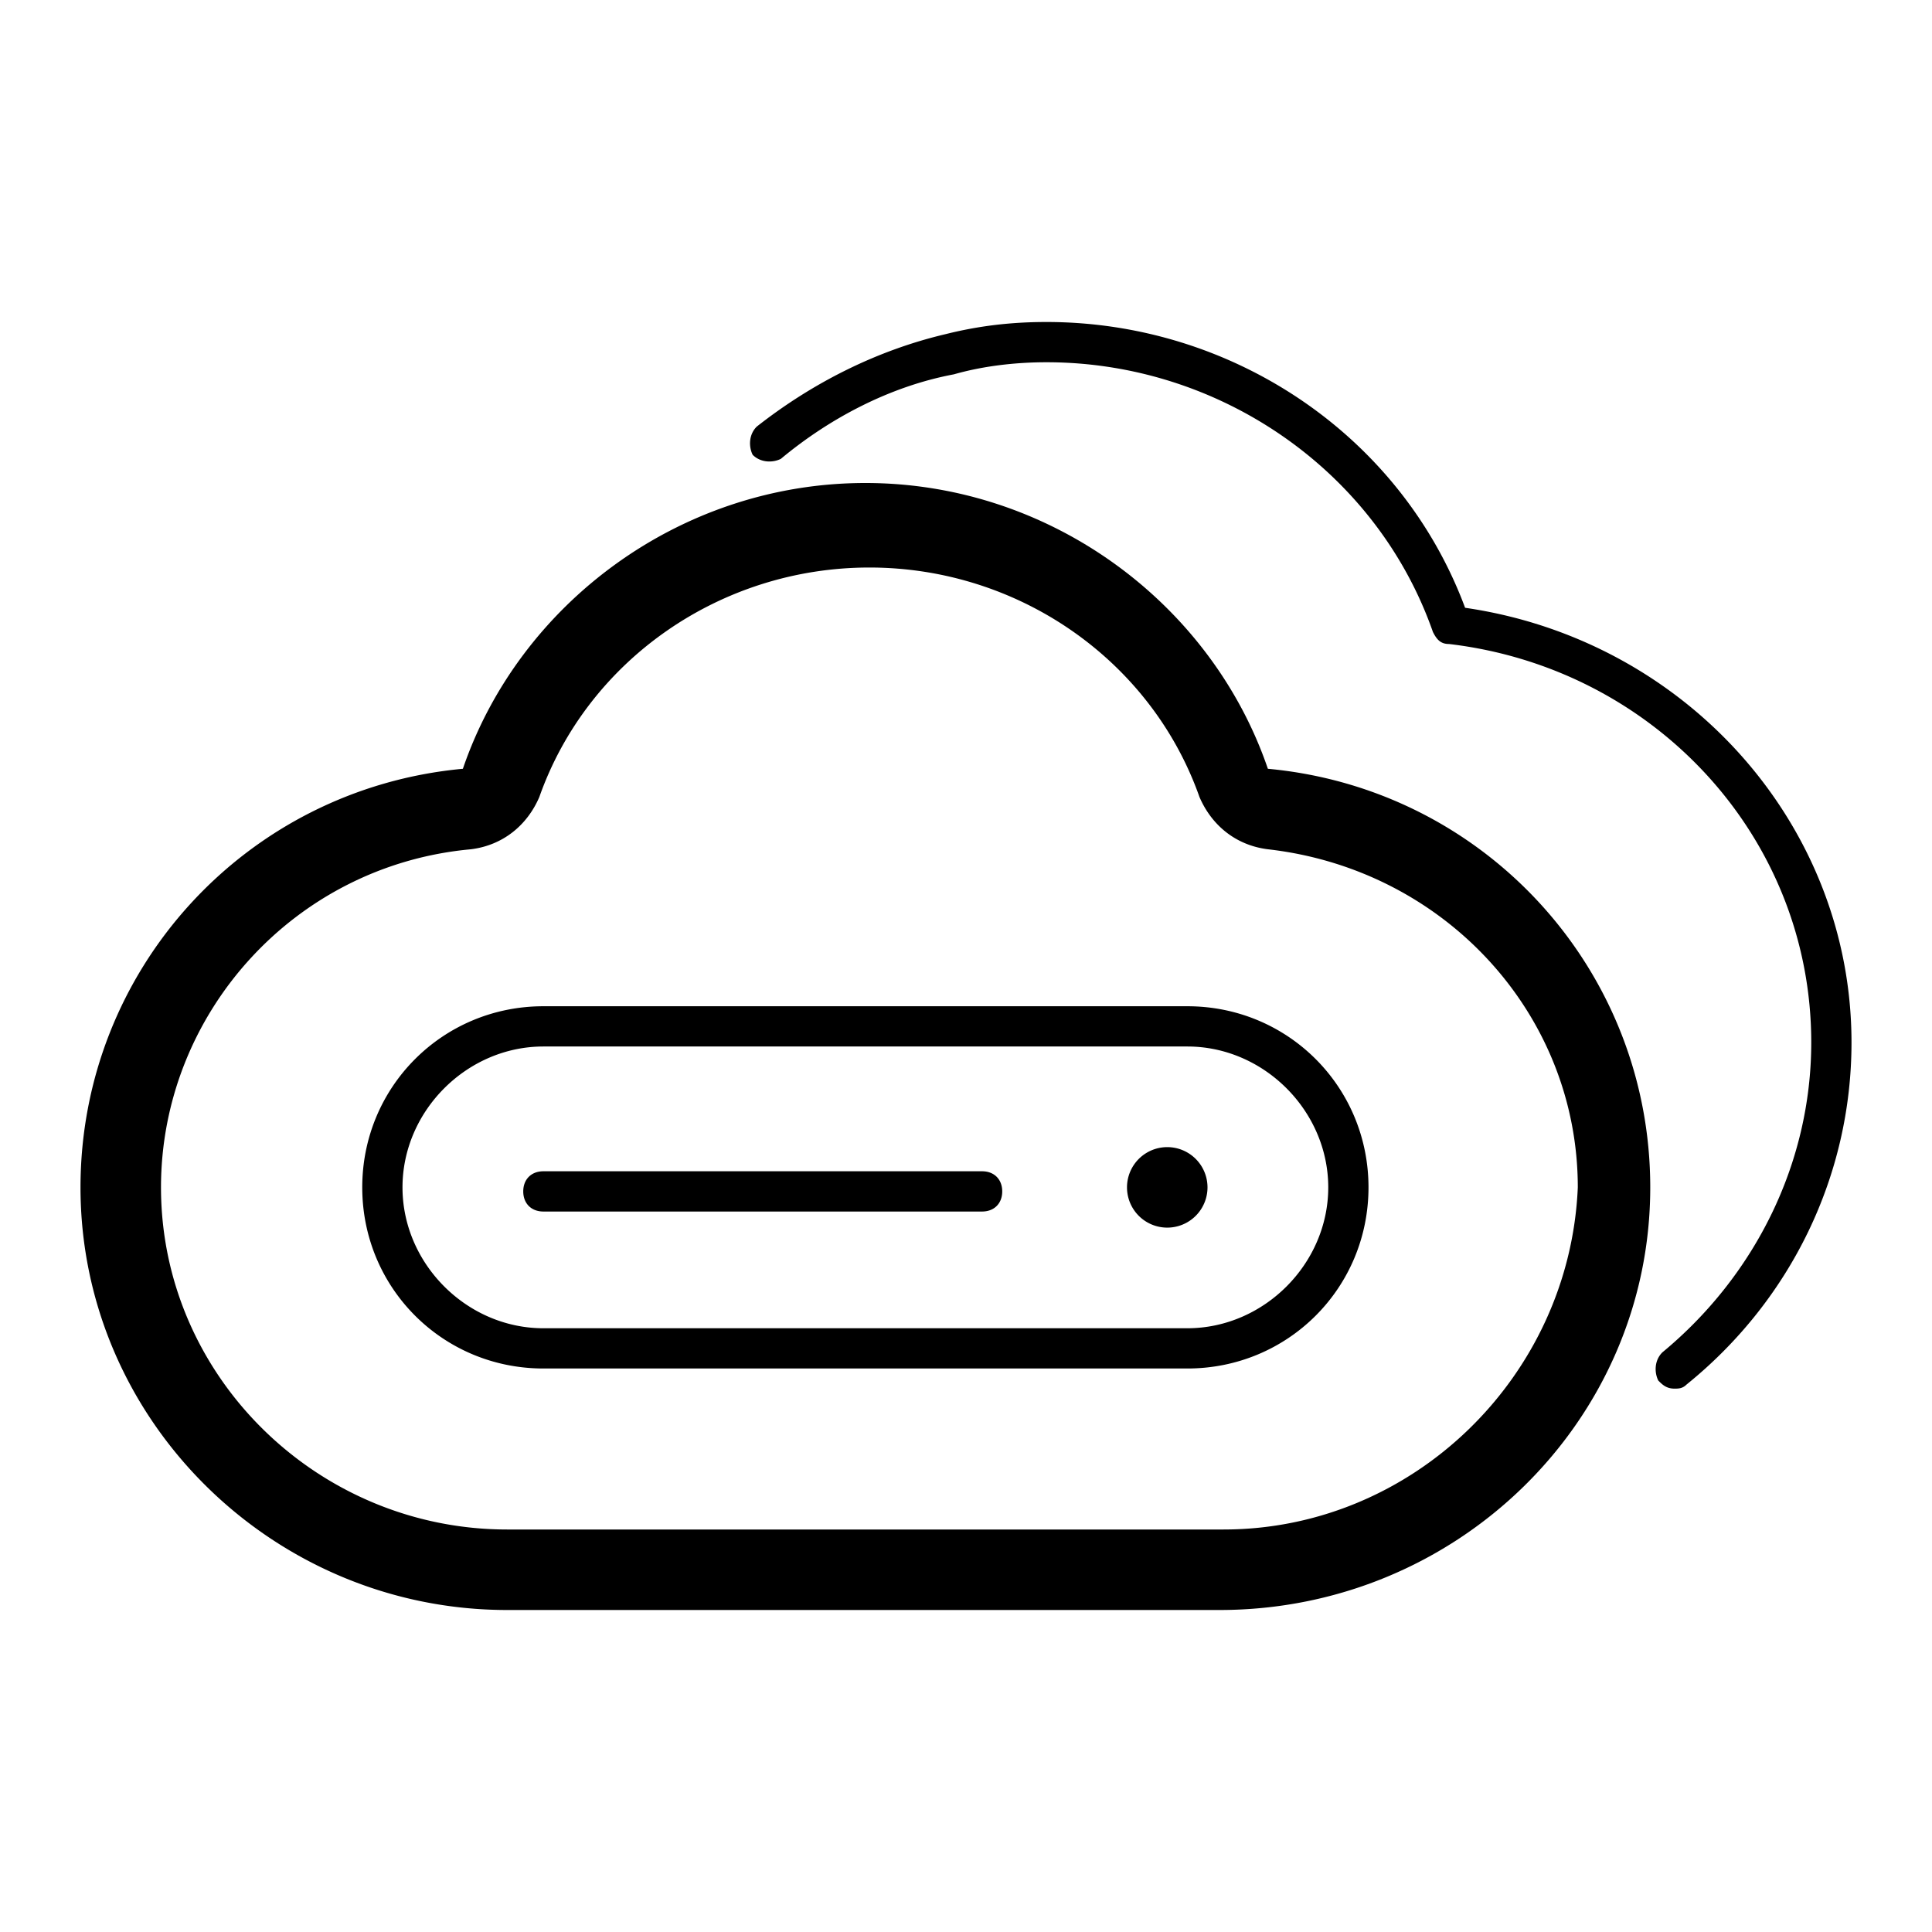 <svg class="icon" style="width: 1em;height: 1em;vertical-align: middle;fill: currentColor;overflow: hidden;" viewBox="0 0 1024 1024" version="1.1" xmlns="http://www.w3.org/2000/svg" p-id="3654"><path d="M672 407.467c-29.867-87.467-115.2-151.467-213.333-151.467s-183.467 64-213.333 151.467c-115.2 10.667-202.667 106.667-202.667 221.867C42.667 753.067 145.067 853.333 268.8 853.333h377.6C772.267 853.333 874.667 753.067 874.667 629.333c0-115.2-87.467-211.2-202.667-221.867zM648.533 810.667H268.8C168.533 810.667 85.333 729.6 85.333 629.333c0-91.733 70.4-170.667 164.267-179.2 17.067-2.133 29.867-12.8 36.267-27.733 25.6-72.533 96-121.6 174.933-121.6s149.333 49.067 174.933 121.6c6.4 14.933 19.2 25.6 36.267 27.733 93.867 10.667 164.267 87.467 164.267 179.2-4.267 100.267-87.467 181.333-187.733 181.333zM776.533 322.133C742.4 230.4 652.8 170.667 554.667 170.667c-19.2 0-36.267 2.133-53.333 6.4-36.267 8.533-70.4 25.6-100.267 49.067-4.267 4.267-4.267 10.667-2.133 14.933 4.267 4.267 10.667 4.267 14.933 2.133 25.6-21.333 57.6-38.4 91.733-44.8 14.933-4.267 32-6.4 49.067-6.4 91.733 0 174.933 57.6 204.8 142.933 2.133 4.267 4.267 6.4 8.533 6.4 108.8 12.8 192 102.4 192 211.2 0 64-29.867 123.733-78.933 164.267-4.267 4.267-4.267 10.667-2.133 14.933 2.133 2.133 4.267 4.267 8.533 4.267 2.133 0 4.267 0 6.4-2.133 55.467-44.8 87.467-110.933 87.467-181.333 0-115.2-87.467-213.333-204.8-230.4zM618.667 629.333m-21.333 0a21.333 21.333 0 1 0 42.667 0 21.333 21.333 0 1 0-42.667 0ZM520.533 620.8H288c-6.4 0-10.667 4.267-10.667 10.667s4.267 10.667 10.667 10.667h232.533c6.4 0 10.667-4.267 10.667-10.667s-4.267-10.667-10.667-10.667zM629.333 533.333h-341.333C234.667 533.333 192 576 192 629.333s42.667 96 96 96h341.333c53.333 0 96-42.667 96-96S682.667 533.333 629.333 533.333z m0 170.667h-341.333c-40.533 0-74.667-34.133-74.667-74.667s34.133-74.667 74.667-74.667h341.333c40.533 0 74.667 34.133 74.667 74.667S669.867 704 629.333 704z" p-id="3655"></path></svg>